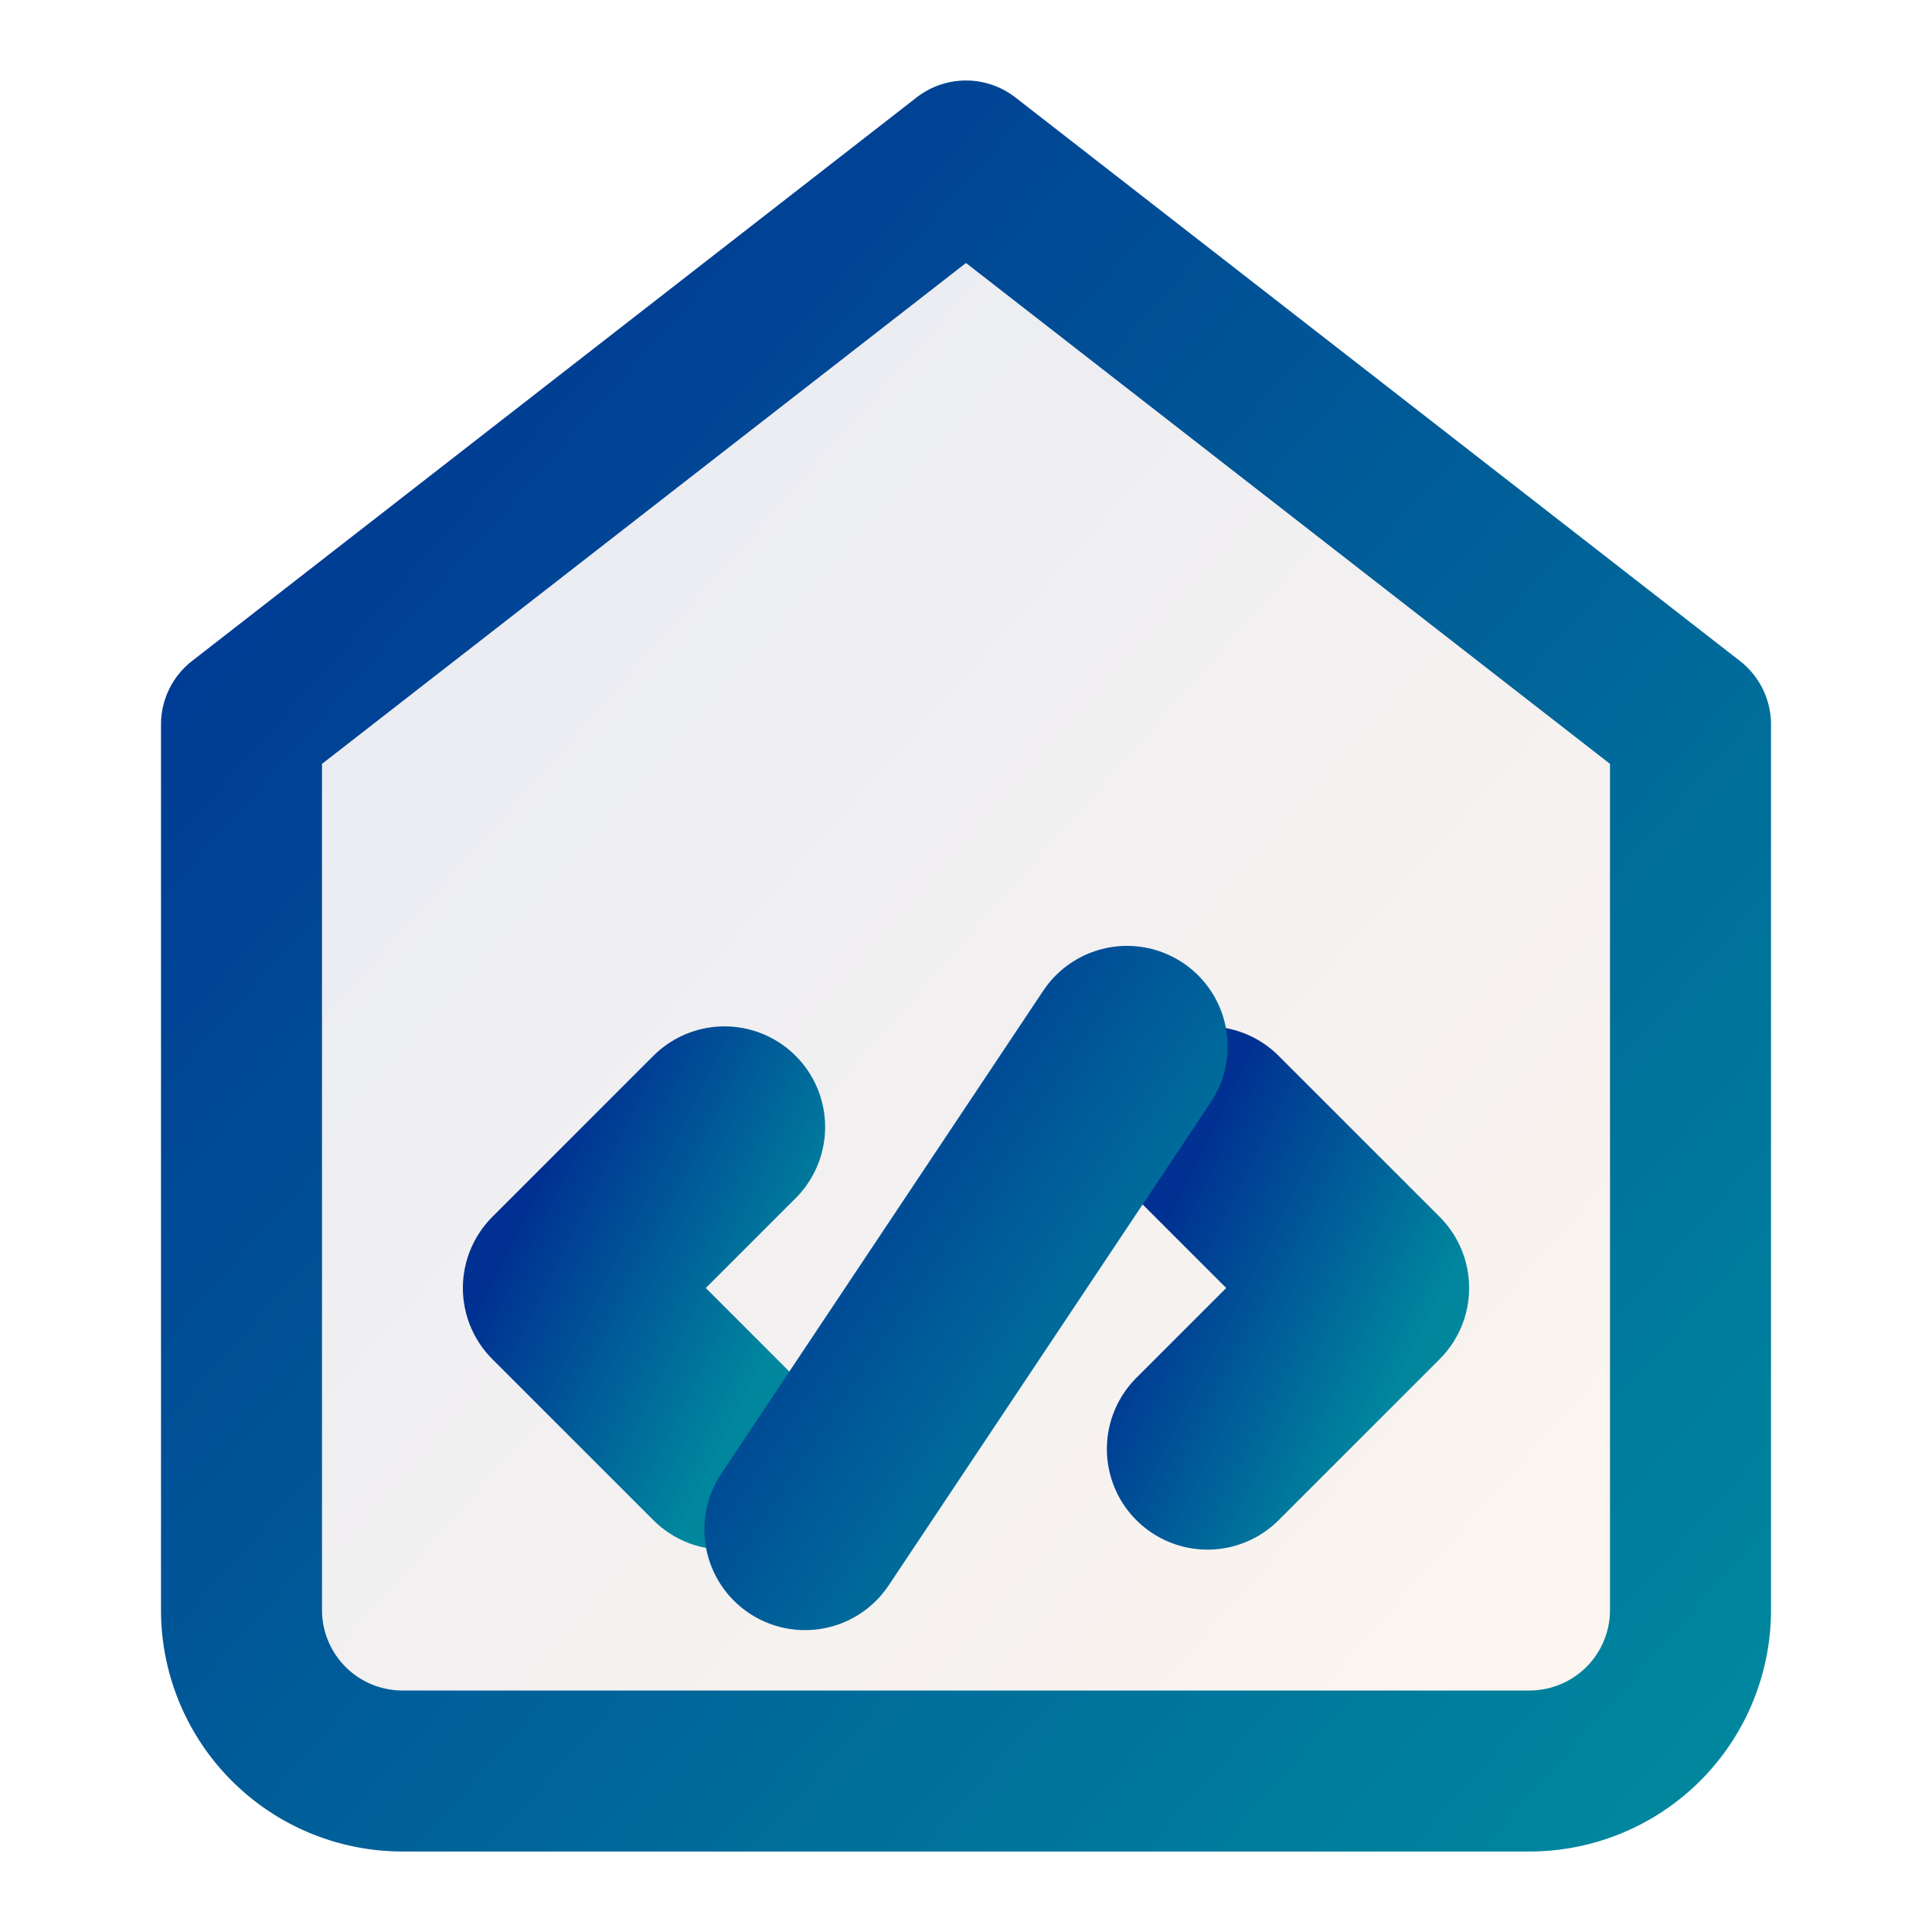 <?xml version="1.0" encoding="UTF-8"?>
<svg xmlns="http://www.w3.org/2000/svg" viewBox="0 0 24 24" fill="none" stroke-width="2" stroke-linecap="round" stroke-linejoin="round">
  <defs>
    <linearGradient id="gradient" x1="0%" y1="0%" x2="100%" y2="100%">
      <stop offset="0%" stop-color="#003092" />
      <stop offset="100%" stop-color="#00879E" />
    </linearGradient>
    <linearGradient id="bg-gradient" x1="0%" y1="0%" x2="100%" y2="100%">
      <stop offset="0%" stop-color="#003092" stop-opacity="0.1" />
      <stop offset="100%" stop-color="#FFAB5B" stop-opacity="0.1" />
    </linearGradient>
  </defs>
  <!-- House shape with background fill -->
  <path d="M3 9l9-7 9 7v11a2 2 0 0 1-2 2H5a2 2 0 0 1-2-2z" stroke="url(#gradient)" fill="url(#bg-gradient)"/>
  <!-- Code brackets -->
  <polyline points="9 14 7 16 9 18" stroke="url(#gradient)" stroke-width="2.5"/>
  <polyline points="15 14 17 16 15 18" stroke="url(#gradient)" stroke-width="2.5"/>
  <!-- Slash in the middle -->
  <line x1="12" y1="13" x2="12" y2="19" stroke="url(#gradient)" stroke-width="2.5"/>
  <line x1="14" y1="13" x2="10" y2="19" stroke="url(#gradient)" stroke-width="2.5"/>
</svg>
